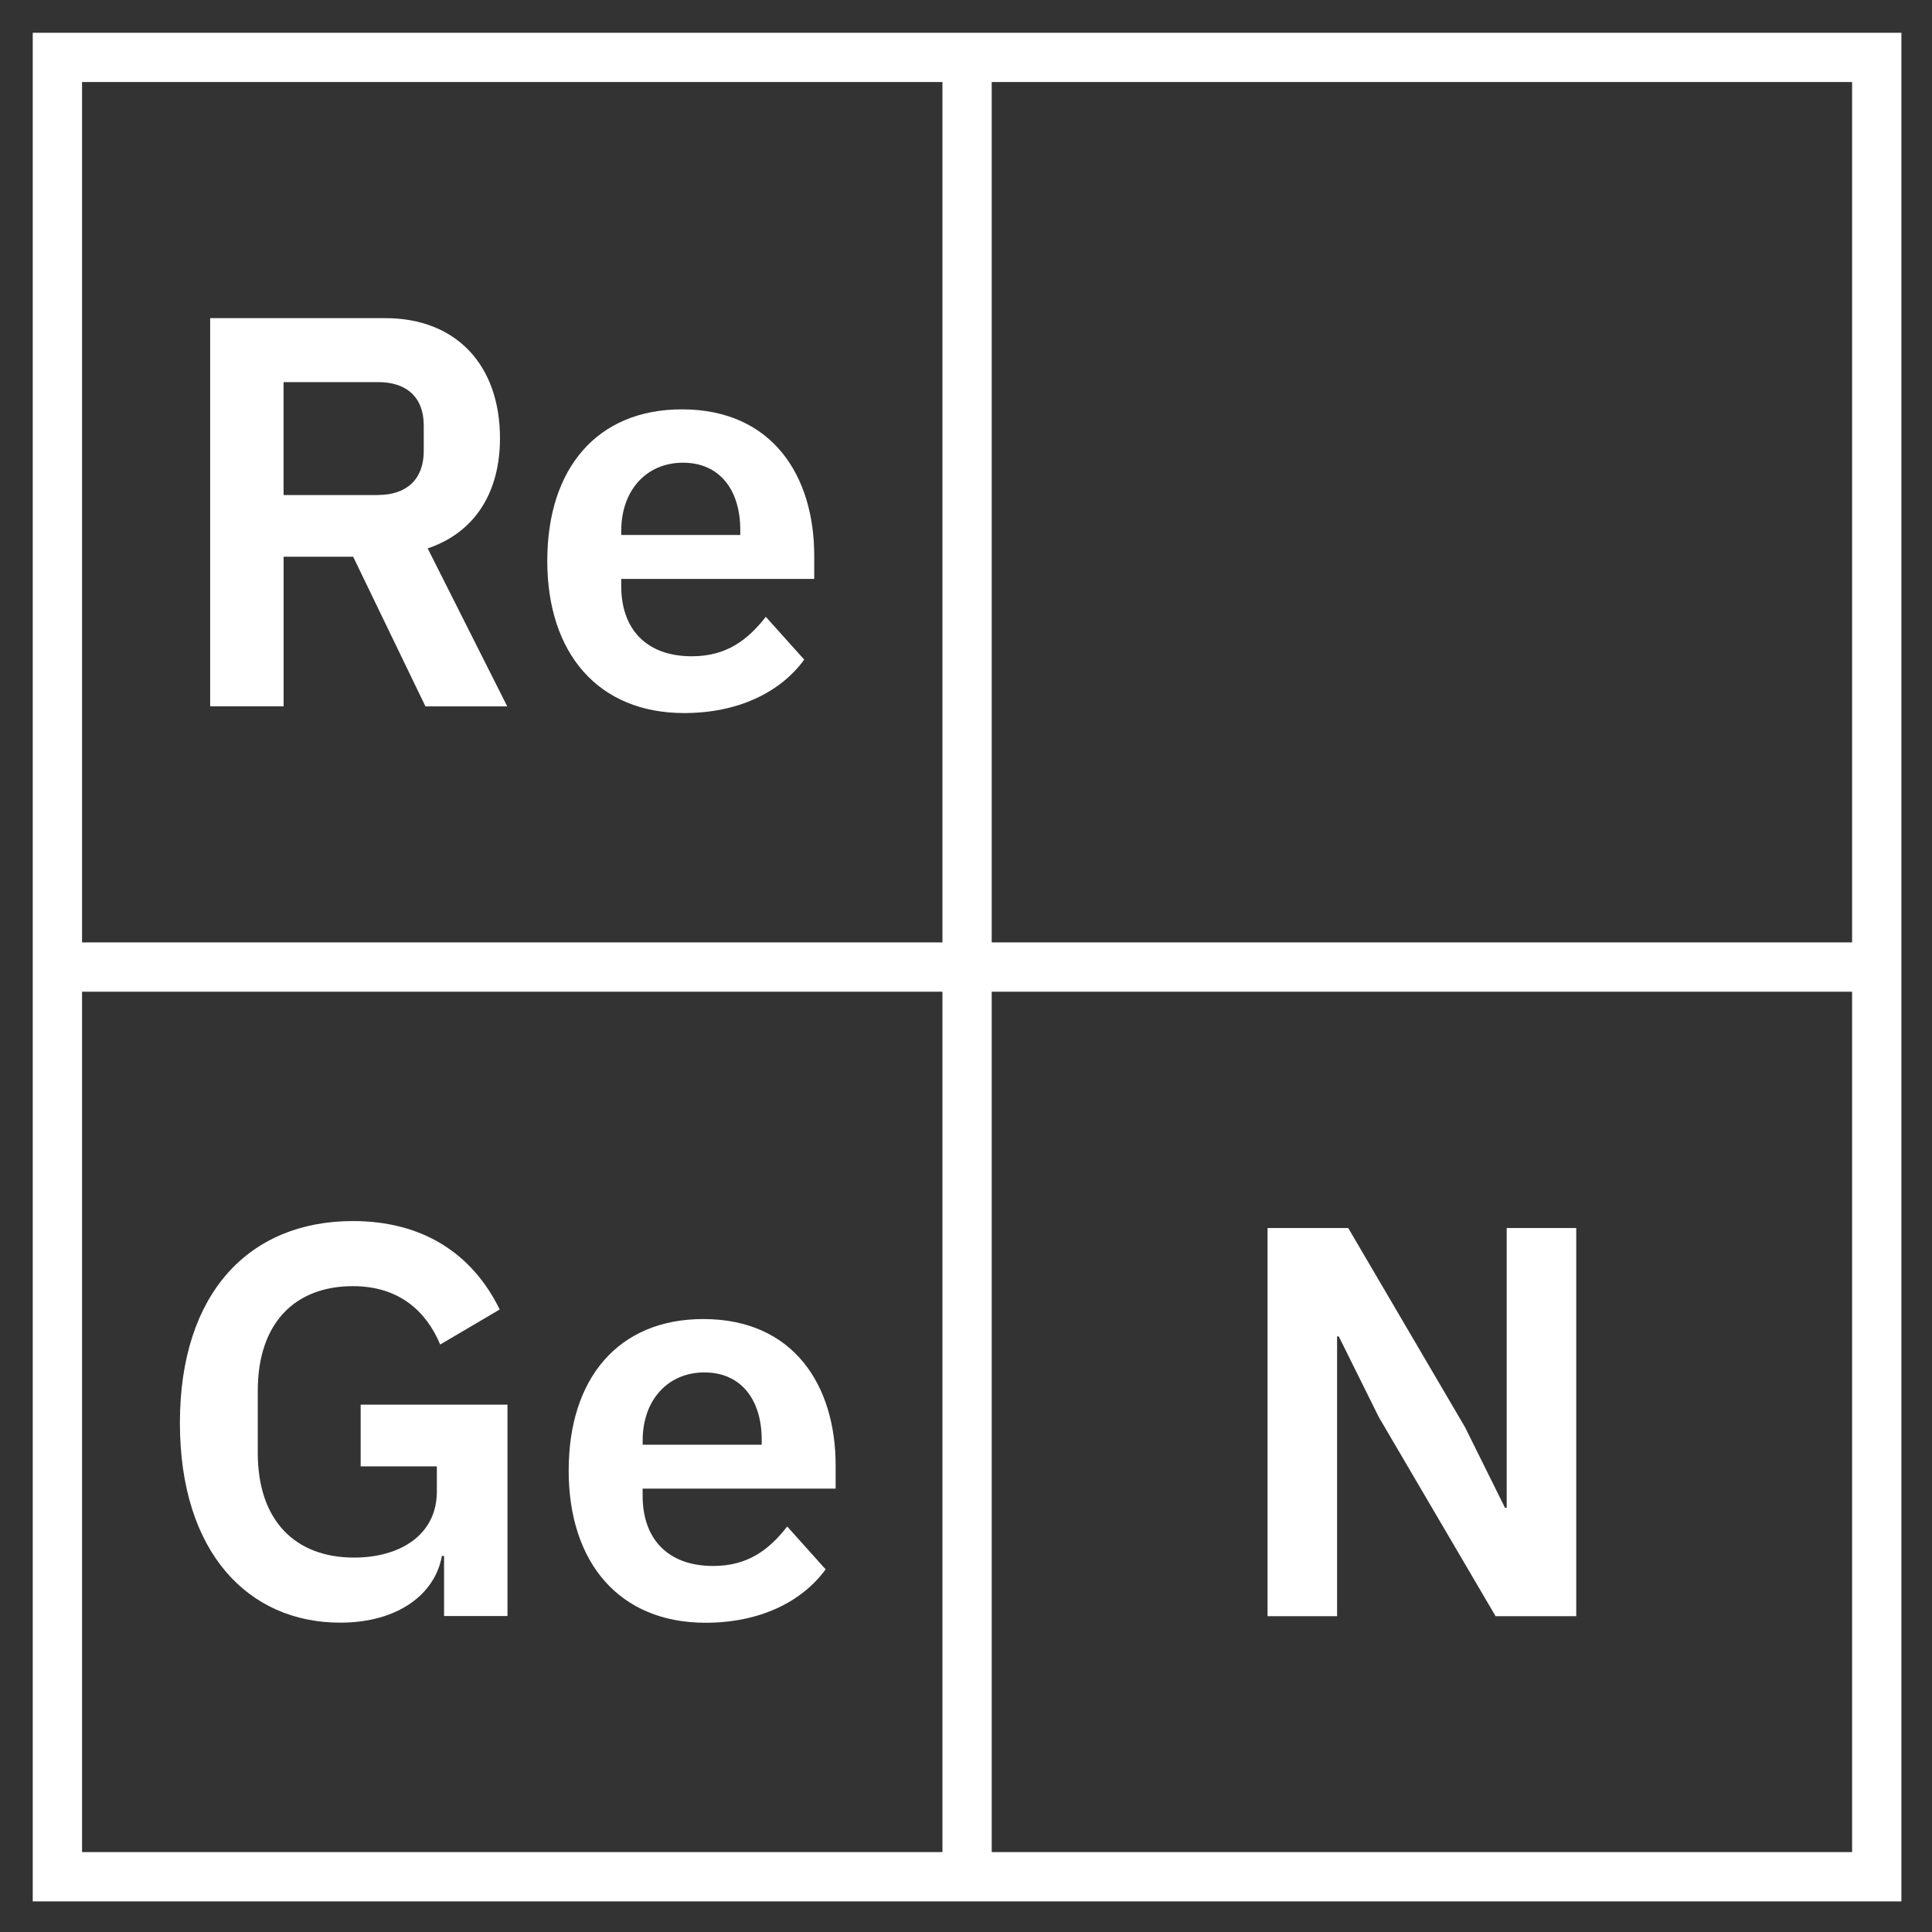 <svg width="118" height="118" viewBox="0 0 118 118" fill="none" xmlns="http://www.w3.org/2000/svg">
<rect x="0" y="0" width="118" height="118" fill="#333333" stroke="none"/>
<g clip-path="url(#clip0_576_3348)">
<path d="M60.57 2H2V116.131H116.131V2H60.57ZM5.011 5.009H57.561V57.559H5.011V5.009ZM57.561 113.12H5.011V60.57H57.561V113.12ZM113.12 113.12H60.57V60.57H113.12V113.12ZM60.57 57.559V5.009H113.12V57.559H60.57Z" fill="white"/>
<path d="M27.124 95.031H26.988C26.582 97.34 24.338 99.106 20.773 99.106C15.202 99.106 10.988 94.858 10.988 86.91C10.988 78.962 15.236 74.578 21.553 74.578C25.764 74.578 28.823 76.514 30.52 79.979L26.885 82.12C26.035 80.082 24.372 78.554 21.553 78.554C18.054 78.554 15.744 80.764 15.744 84.941V88.745C15.744 92.891 18.052 95.132 21.622 95.132C24.407 95.132 26.682 93.772 26.682 91.089V89.561H22.028V85.79H30.995V98.7H27.122V95.031H27.124Z" fill="white"/>
<path d="M34.734 89.802C34.734 84.196 37.758 80.563 42.954 80.563C48.491 80.563 51.038 84.637 51.038 89.496V90.921H39.25V91.365C39.25 93.912 40.713 95.644 43.563 95.644C45.704 95.644 46.993 94.625 48.081 93.234L50.427 95.85C48.964 97.854 46.384 99.112 43.09 99.112C37.857 99.112 34.732 95.477 34.732 89.804H34.734V89.802ZM39.252 87.967V88.239H46.522V87.935C46.522 85.491 45.264 83.823 43.023 83.823C40.782 83.823 39.252 85.522 39.252 87.969V87.967Z" fill="white"/>
<path d="M84.212 86.55L81.768 81.624H81.665V98.712H77.418V75.003H82.344L89.477 87.165L91.921 92.091H92.024V75.003H96.272V98.712H91.346L84.212 86.55Z" fill="white"/>
<path d="M17.322 43.141H12.837V19.431H23.537C27.85 19.431 30.537 22.286 30.537 26.768C30.537 30.03 29.043 32.51 26.121 33.494L30.98 43.143H25.985L21.57 34.004H17.322V43.143V43.141ZM23.095 30.231C24.828 30.231 25.881 29.279 25.881 27.549V25.988C25.881 24.255 24.828 23.338 23.095 23.338H17.32V30.236H23.095V30.231Z" fill="white"/>
<path d="M33.427 34.241C33.427 28.635 36.45 25.002 41.646 25.002C47.184 25.002 49.73 29.076 49.73 33.935V35.36H37.943V35.804C37.943 38.351 39.405 40.083 42.255 40.083C44.396 40.083 45.685 39.064 46.773 37.673L49.119 40.288C47.656 42.293 45.076 43.551 41.782 43.551C36.549 43.551 33.425 39.916 33.425 34.243H33.427V34.241ZM37.945 32.404V32.676H45.214V32.372C45.214 29.928 43.957 28.26 41.715 28.26C39.474 28.26 37.945 29.959 37.945 32.406V32.404Z" fill="white"/>
</g>
<defs>
<clipPath id="clip0_576_3348">
<rect width="114.131" height="114.131" fill="white" transform="translate(2 2)"/>
</clipPath>
</defs>
</svg>
